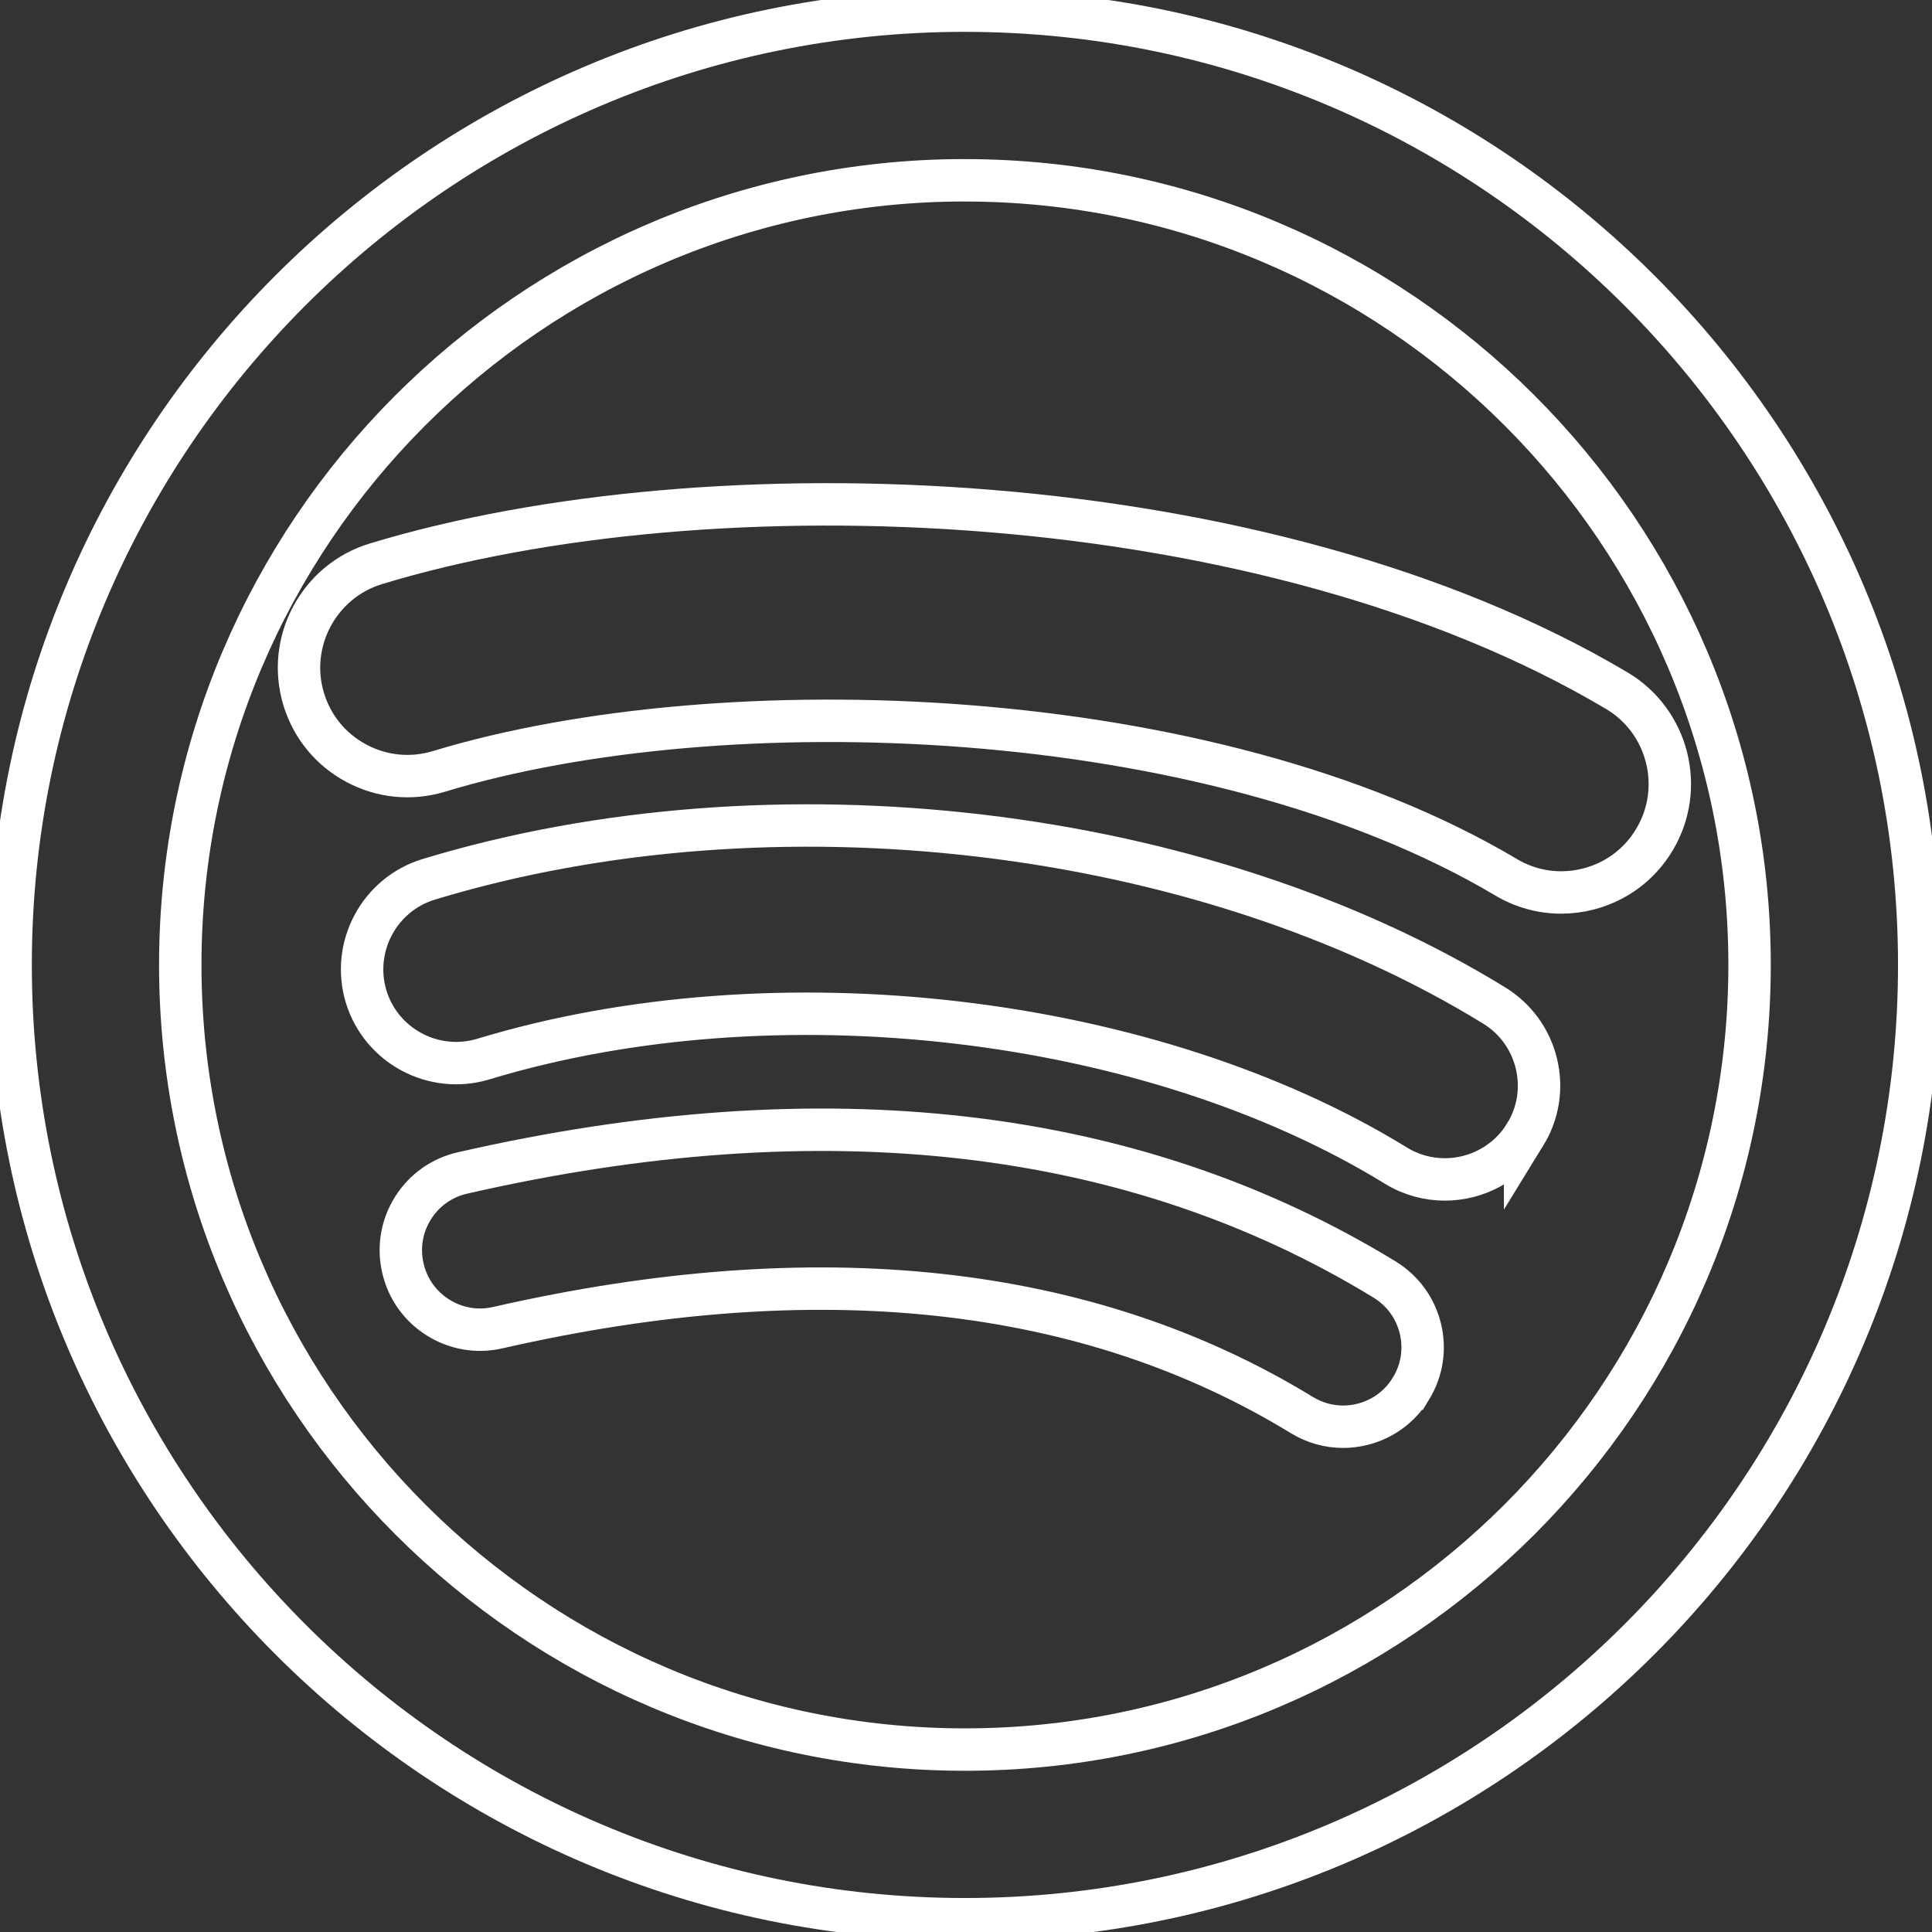 <!-- src/Icon.svg -->
<svg xmlns="http://www.w3.org/2000/svg" version="1.1" width="256" height="256" viewBox="0 0 256 256" xml:space="preserve">
  <rect x="0" y="0" width="256" height="256" fill="#333333" stroke="none"/>
  <defs></defs>
  <g transform="translate(1.407 1.407) scale(2.81 2.81)">
    <path d="M 45 90 C 20.187 90 0 69.813 0 44.999 C 0 20.187 20.187 0 45 0 c 0.044 0 0.087 0 0.131 0.002 C 69.884 0.073 90 20.231 90 44.999 C 90 69.813 69.813 90 45 90 z M 44.88 8 C 24.533 8.065 8 24.638 8 44.999 C 8 65.401 24.598 82 45 82 c 20.402 0 37 -16.599 37 -37.001 c 0 -20.4 -16.599 -36.997 -37 -36.997 C 44.96 8.002 44.92 8.001 44.88 8 z" fill="none" stroke="white" stroke-width="2"/>
    <path d="M 62.831 66.776 c -0.681 0 -1.35 -0.188 -1.945 -0.551 c -10.102 -6.175 -22.857 -7.559 -37.909 -4.121 c -0.975 0.225 -1.977 0.054 -2.824 -0.479 c -0.847 -0.531 -1.436 -1.361 -1.657 -2.336 c -0.223 -0.975 -0.053 -1.978 0.479 -2.825 c 0.532 -0.846 1.362 -1.434 2.337 -1.655 c 17.023 -3.892 31.65 -2.2 43.478 5.026 c 0.854 0.524 1.453 1.347 1.688 2.317 c 0.234 0.973 0.076 1.979 -0.447 2.831 h -0.001 c -0.521 0.853 -1.342 1.452 -2.313 1.687 C 63.423 66.741 63.126 66.776 62.831 66.776 z" fill="none" stroke="white" stroke-width="2"/>
    <path d="M 67.629 55.115 c -0.79 0 -1.588 -0.21 -2.308 -0.653 c -11.596 -7.127 -29.289 -9.191 -43.03 -5.022 c -2.341 0.707 -4.819 -0.618 -5.528 -2.951 c -0.704 -2.338 0.621 -4.816 2.953 -5.526 c 16.24 -4.929 36.431 -2.536 50.242 5.951 c 1.008 0.62 1.715 1.595 1.991 2.745 c 0.276 1.151 0.087 2.341 -0.533 3.348 l 0 0 v -0.001 l 0 0 C 70.577 54.365 69.119 55.115 67.629 55.115 z" fill="none" stroke="white" stroke-width="2"/>
    <path d="M 73.116 41.584 c -0.908 0 -1.802 -0.244 -2.601 -0.72 c -13.945 -8.282 -36.977 -9.04 -50.316 -4.99 c -1.307 0.397 -2.691 0.26 -3.896 -0.383 c -1.206 -0.644 -2.088 -1.719 -2.484 -3.026 c -0.817 -2.699 0.712 -5.561 3.41 -6.381 c 15.751 -4.781 41.943 -3.851 58.508 5.983 c 2.425 1.439 3.227 4.584 1.787 7.009 c -0.694 1.175 -1.808 2.008 -3.134 2.347 C 73.968 41.531 73.54 41.584 73.116 41.584 z" fill="none" stroke="white" stroke-width="2"/>
  </g>
</svg>
